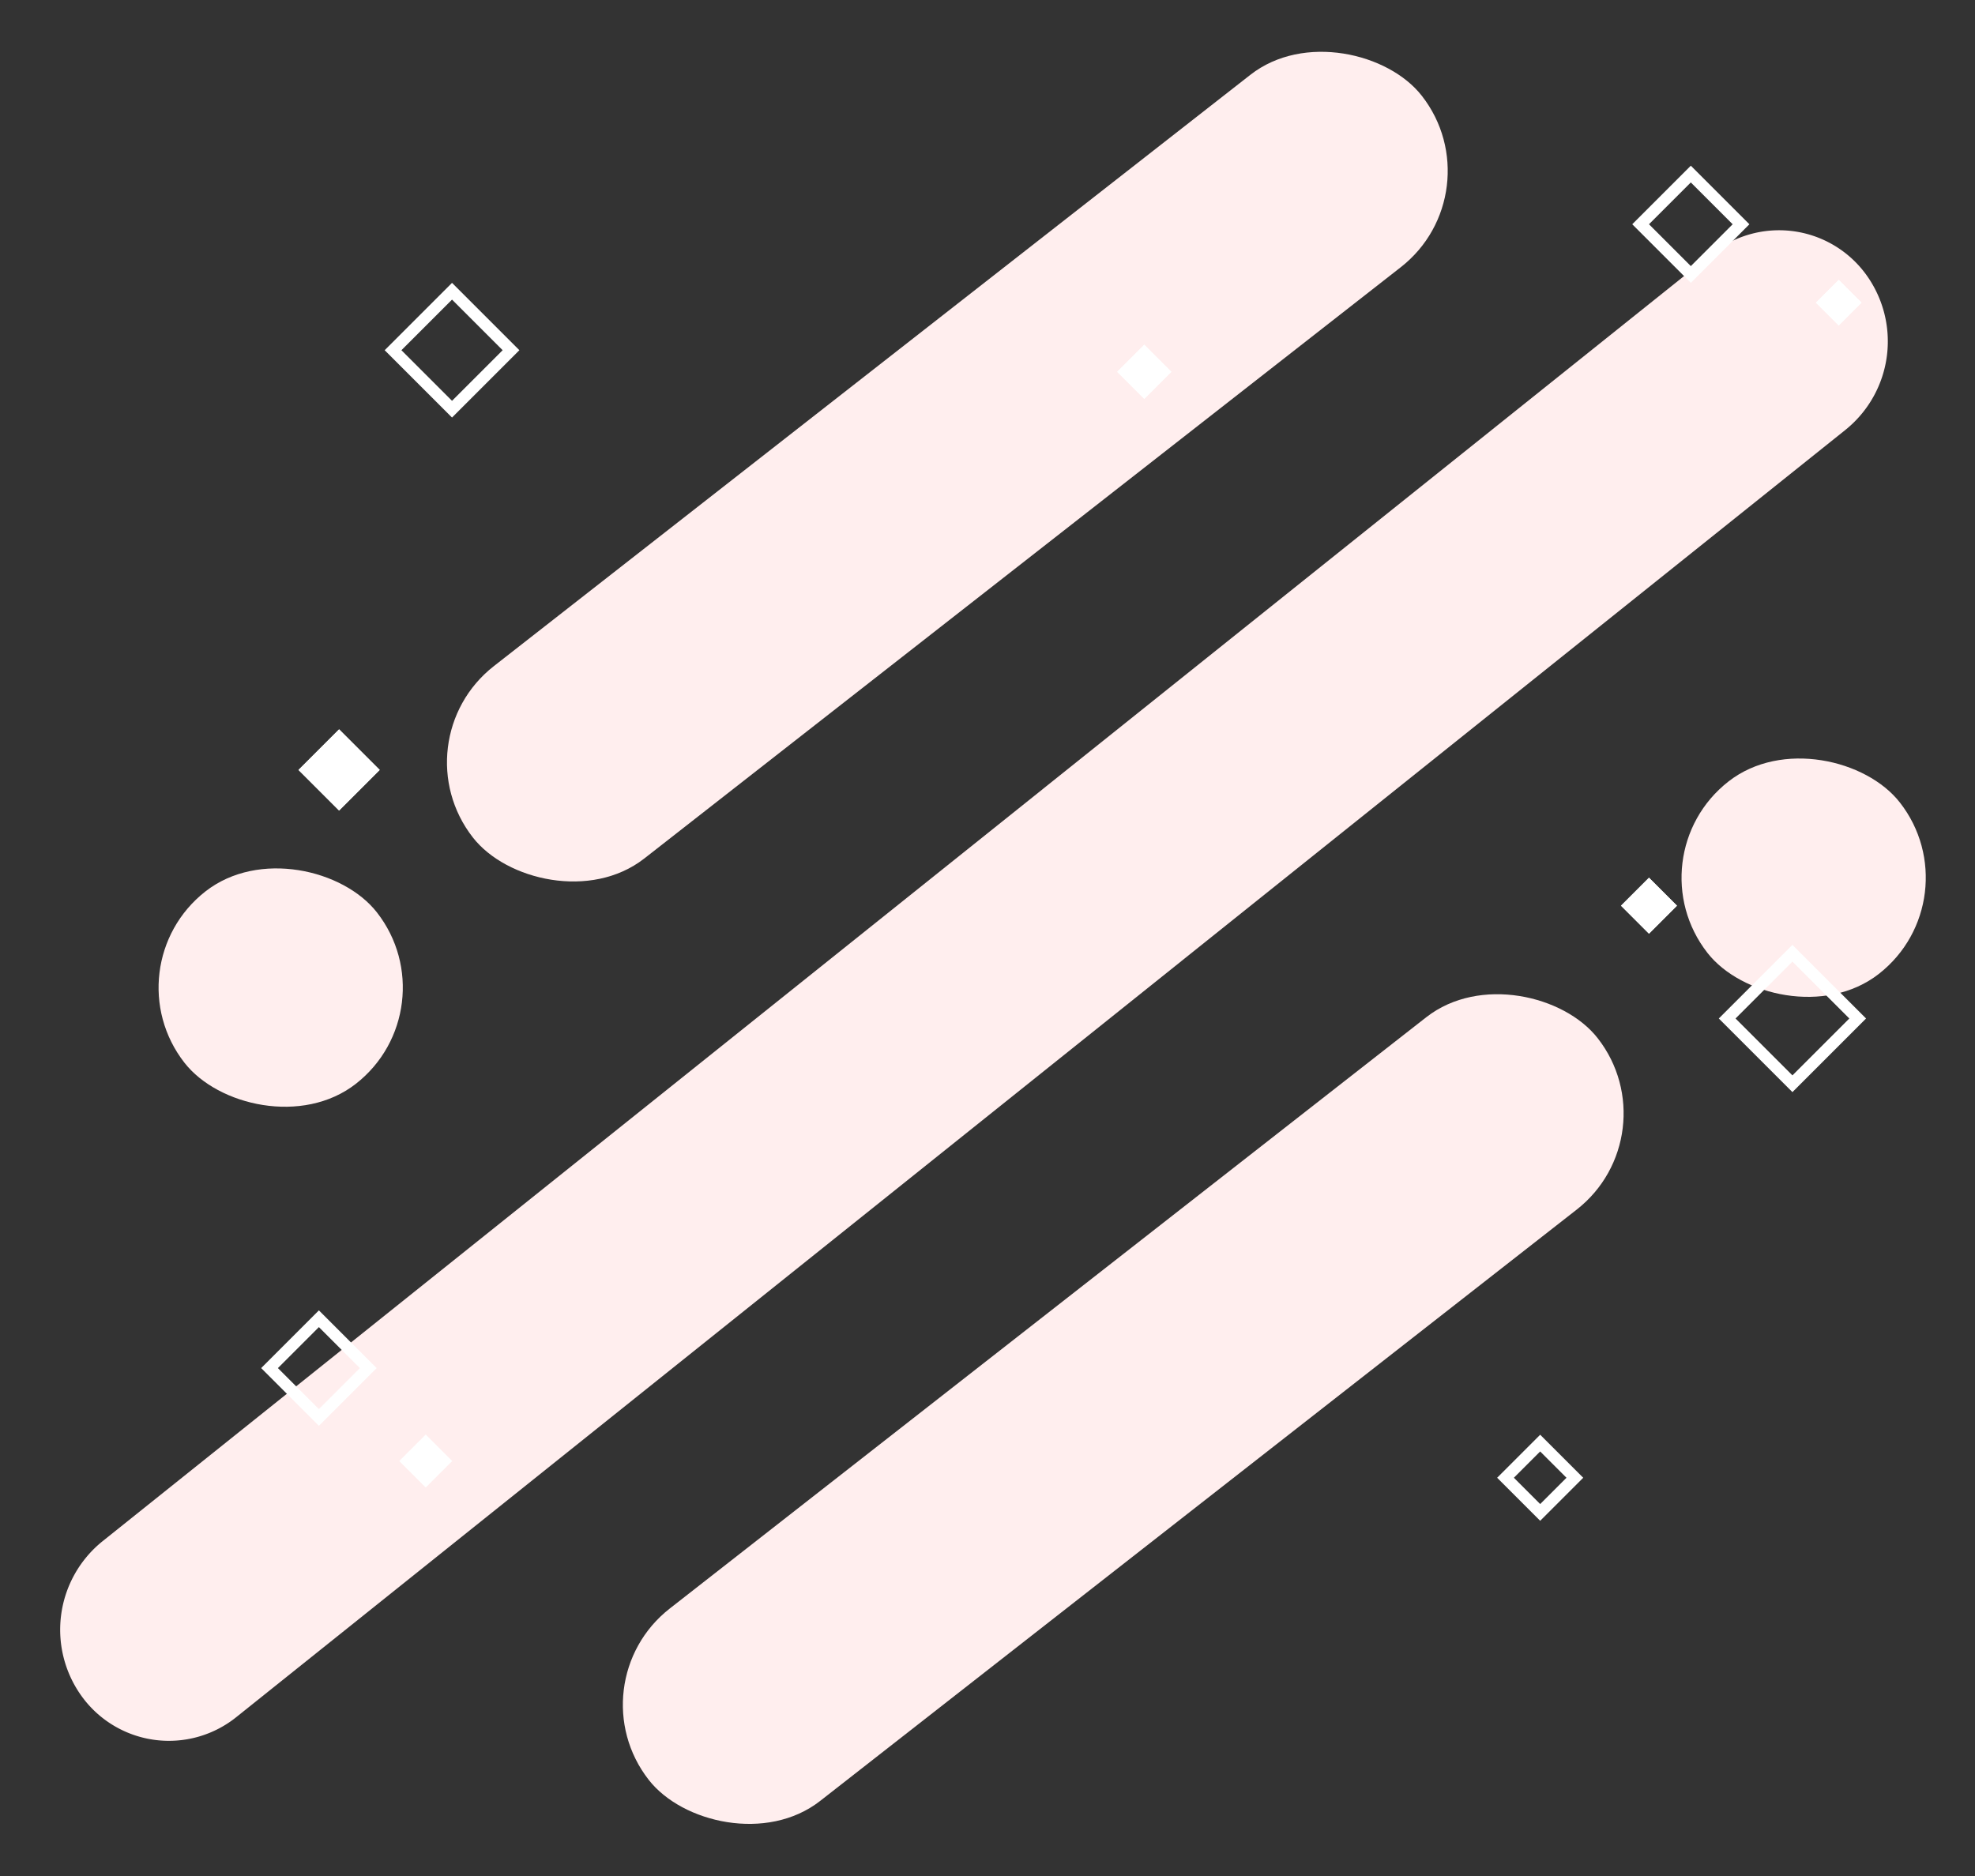 <svg xmlns="http://www.w3.org/2000/svg" width="333.797" height="317.126" viewBox="0 0 333.797 317.126">
  <rect x="0" y="0" width="333.797" height="317.126" fill="#333333" stroke="none"/>
  <g id="Group_53098" data-name="Group 53098" transform="translate(-20.602 -135.575)">
    <g id="Group_52876" data-name="Group 52876">
      <path id="Path_578247" data-name="Path 578247" d="M367.059,0,18.911,3.929A19.2,19.2,0,0,0,0,22.809,18.183,18.183,0,0,0,18.489,41.267l348.148-3.928a19.2,19.2,0,0,0,18.91-18.88A18.183,18.183,0,0,0,367.059,0Z" transform="matrix(0.788, -0.616, 0.616, 0.788, 20.602, 404.654)" fill="#fee"/>
      <rect id="Rectangle_24246" data-name="Rectangle 24246" width="41.269" height="41.269" rx="20.634" transform="matrix(0.788, -0.616, 0.616, 0.788, 296.47, 280.384)" fill="#fee"/>
      <rect id="Rectangle_24245" data-name="Rectangle 24245" width="203.528" height="41.269" rx="20.634" transform="matrix(0.788, -0.616, 0.616, 0.788, 87.814, 260.879)" fill="#fee"/>
      <rect id="Rectangle_24249" data-name="Rectangle 24249" width="203.528" height="41.269" rx="20.634" transform="matrix(0.788, -0.616, 0.616, 0.788, 117.541, 420.18)" fill="#fee"/>
      <rect id="Rectangle_24247" data-name="Rectangle 24247" width="41.269" height="41.269" rx="20.634" transform="matrix(0.788, -0.616, 0.616, 0.788, 39.072, 298.96)" fill="#fee"/>
    </g>
    <g id="Rectangle_24248" data-name="Rectangle 24248" transform="translate(306.37 163.583) rotate(45)" fill="none" stroke="#fff" stroke-width="2">
      <rect width="14" height="14" stroke="none"/>
      <rect x="1" y="1" width="12" height="12" fill="none"/>
    </g>
    <g id="Rectangle_24255" data-name="Rectangle 24255" transform="translate(331.37 182.882) rotate(45)" fill="#fff" stroke="#fff" stroke-width="2">
      <rect width="5.447" height="5.447" stroke="none"/>
      <rect x="1" y="1" width="3.447" height="3.447" fill="none"/>
    </g>
    <g id="Rectangle_24250" data-name="Rectangle 24250" transform="translate(77.914 258.858) rotate(45)" fill="#fff" stroke="#fff" stroke-width="1">
      <rect width="9.707" height="9.707" stroke="none"/>
      <rect x="0.5" y="0.5" width="8.707" height="8.707" fill="none"/>
    </g>
    <g id="Rectangle_24251" data-name="Rectangle 24251" transform="translate(74.5 357.073) rotate(45)" fill="none" stroke="#fff" stroke-width="2">
      <rect width="13.797" height="13.797" stroke="none"/>
      <rect x="1" y="1" width="11.797" height="11.797" fill="none"/>
    </g>
    <g id="Rectangle_24254" data-name="Rectangle 24254" transform="translate(214 193.847) rotate(45)" fill="#fff" stroke="#fff" stroke-width="2">
      <rect width="6.469" height="6.469" stroke="none"/>
      <rect x="1" y="1" width="4.469" height="4.469" fill="none"/>
    </g>
    <g id="Rectangle_24258" data-name="Rectangle 24258" transform="translate(97 183.389) rotate(45)" fill="none" stroke="#fff" stroke-width="2">
      <rect width="16.098" height="16.098" stroke="none"/>
      <rect x="1" y="1" width="14.098" height="14.098" fill="none"/>
    </g>
    <g id="Rectangle_24252" data-name="Rectangle 24252" transform="translate(92.555 378.092) rotate(45)" fill="#fff" stroke="#fff" stroke-width="1">
      <rect width="6.287" height="6.287" stroke="none"/>
      <rect x="0.5" y="0.5" width="5.287" height="5.287" fill="none"/>
    </g>
    <g id="Rectangle_24253" data-name="Rectangle 24253" transform="translate(280.91 378.092) rotate(45)" fill="none" stroke="#fff" stroke-width="2">
      <rect width="10.287" height="10.287" stroke="none"/>
      <rect x="1" y="1" width="8.287" height="8.287" fill="none"/>
    </g>
    <g id="Rectangle_24256" data-name="Rectangle 24256" transform="translate(323.543 295.29) rotate(45)" fill="none" stroke="#fff" stroke-width="2">
      <rect width="17.599" height="17.599" stroke="none"/>
      <rect x="1" y="1" width="15.599" height="15.599" fill="none"/>
    </g>
    <g id="Rectangle_24257" data-name="Rectangle 24257" transform="translate(299.299 283.94) rotate(45)" fill="#fff" stroke="#fff" stroke-width="2">
      <rect width="6.688" height="6.688" stroke="none"/>
      <rect x="1" y="1" width="4.688" height="4.688" fill="none"/>
    </g>
  </g>
</svg>
